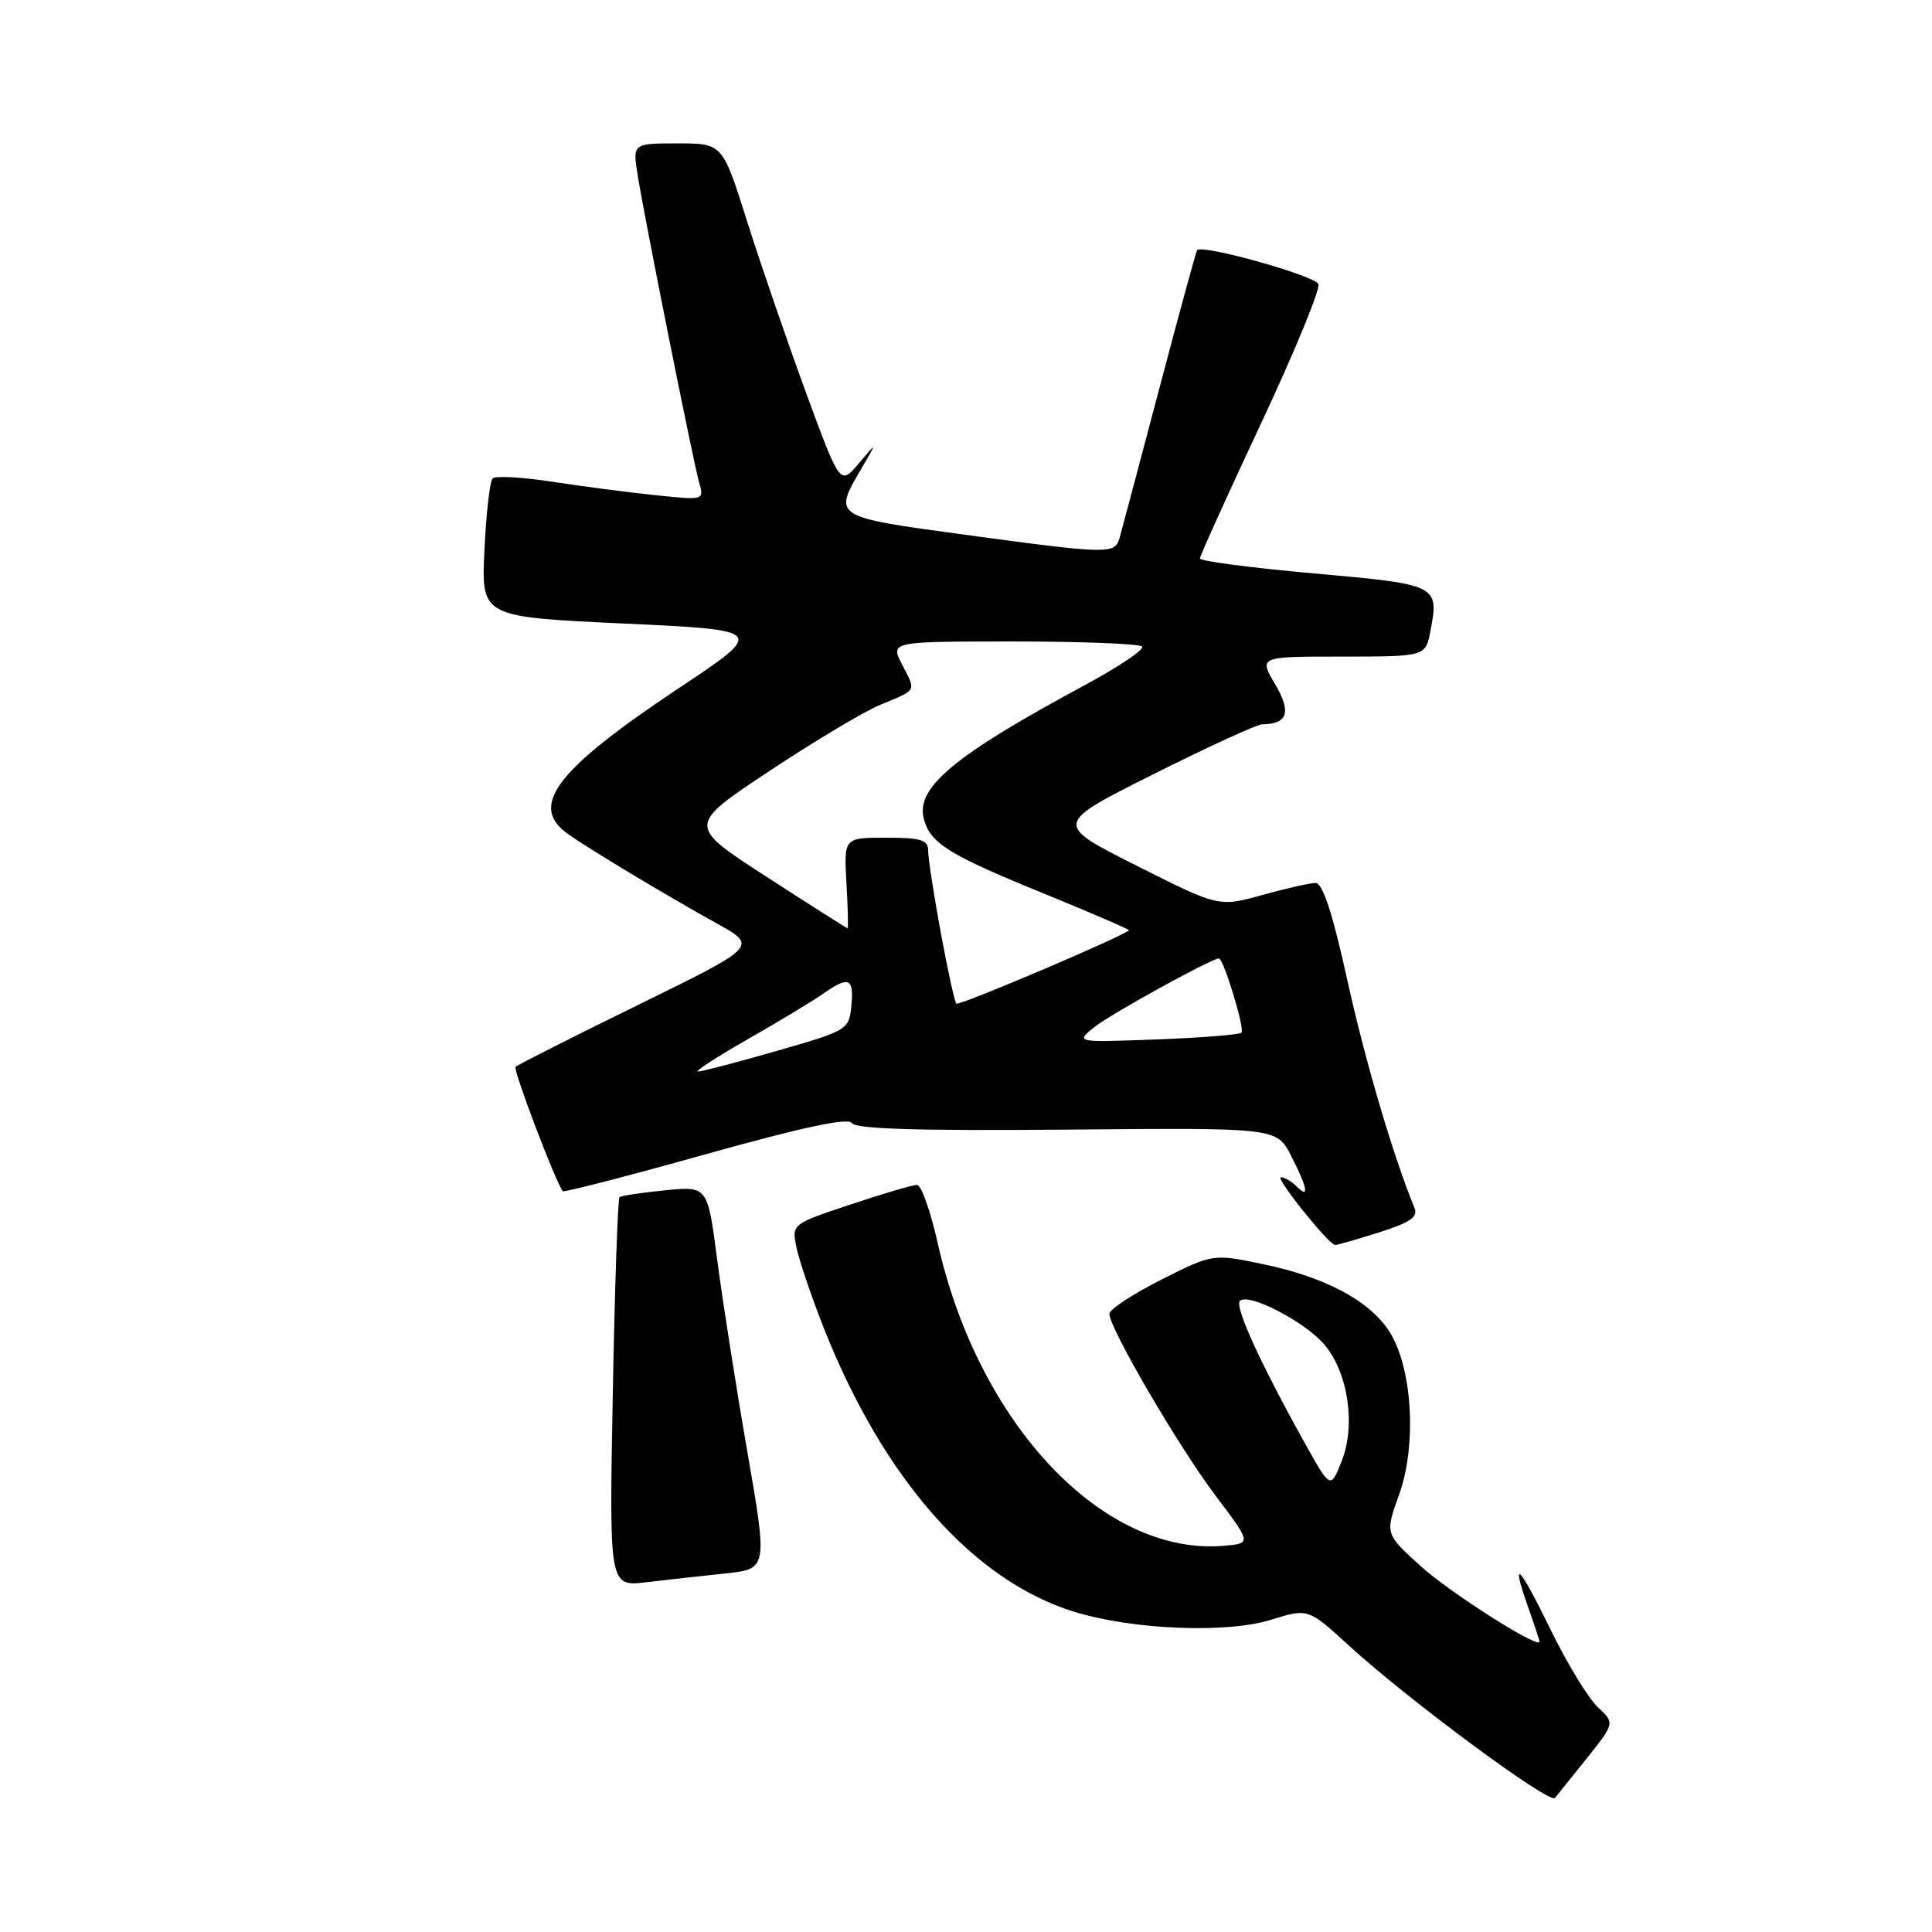<?xml version="1.0" encoding="UTF-8" standalone="no"?>
<!DOCTYPE svg PUBLIC "-//W3C//DTD SVG 1.1//EN" "http://www.w3.org/Graphics/SVG/1.1/DTD/svg11.dtd" >
<svg xmlns="http://www.w3.org/2000/svg" xmlns:xlink="http://www.w3.org/1999/xlink" version="1.1" viewBox="0 0 256 256">
 <g >
 <path fill="currentColor"
d=" M 210.32 232.91 C 213.97 228.32 213.97 228.32 211.70 226.19 C 210.45 225.01 207.67 220.45 205.52 216.05 C 201.30 207.39 200.09 206.16 202.49 212.97 C 203.32 215.32 204.00 217.38 204.00 217.53 C 204.00 218.58 192.18 211.08 188.29 207.56 C 183.52 203.24 183.52 203.24 185.39 198.04 C 187.69 191.63 187.19 181.73 184.32 176.80 C 181.85 172.57 175.89 169.29 167.43 167.52 C 160.72 166.12 160.72 166.12 153.86 169.57 C 150.09 171.47 147.00 173.51 147.00 174.09 C 147.00 175.99 156.14 191.64 161.06 198.17 C 165.83 204.50 165.83 204.50 162.23 204.82 C 146.23 206.25 129.66 188.75 124.26 164.75 C 123.30 160.49 122.07 157.00 121.51 157.00 C 120.96 157.00 116.99 158.17 112.70 159.60 C 104.89 162.20 104.89 162.20 105.55 165.35 C 105.91 167.08 107.54 171.88 109.17 176.00 C 117.08 195.99 128.97 209.45 142.35 213.57 C 150.13 215.96 162.52 216.46 168.41 214.63 C 173.33 213.10 173.33 213.10 178.76 218.07 C 186.71 225.33 205.33 239.09 206.04 238.24 C 206.38 237.83 208.30 235.44 210.32 232.91 Z  M 96.11 208.49 C 101.72 207.89 101.72 207.89 99.00 192.20 C 97.50 183.56 95.71 172.15 95.02 166.83 C 93.76 157.17 93.76 157.17 88.13 157.72 C 85.03 158.03 82.31 158.44 82.09 158.63 C 81.86 158.83 81.46 170.52 81.20 184.61 C 80.72 210.23 80.72 210.23 85.61 209.66 C 88.30 209.34 93.02 208.82 96.11 208.49 Z  M 182.70 163.31 C 186.83 162.00 187.92 161.26 187.43 160.06 C 184.60 153.18 180.84 140.42 178.50 129.75 C 176.58 121.03 175.26 117.00 174.33 117.00 C 173.58 117.00 170.39 117.72 167.23 118.60 C 161.49 120.19 161.49 120.19 150.57 114.69 C 139.65 109.19 139.65 109.19 152.81 102.60 C 160.05 98.97 166.54 95.99 167.24 95.98 C 170.63 95.94 171.15 94.36 168.96 90.66 C 166.80 87.00 166.80 87.00 177.86 87.00 C 188.91 87.00 188.91 87.00 189.56 83.51 C 190.69 77.52 190.51 77.44 174.09 75.98 C 165.79 75.24 159.00 74.35 159.00 74.00 C 159.00 73.65 162.64 65.60 167.09 56.12 C 171.53 46.64 174.96 38.33 174.70 37.65 C 174.27 36.53 159.21 32.32 158.62 33.15 C 158.48 33.34 156.22 41.60 153.61 51.50 C 150.99 61.40 148.63 70.29 148.36 71.25 C 147.73 73.46 146.97 73.45 127.83 70.85 C 110.37 68.49 110.38 68.50 114.12 62.12 C 116.24 58.50 116.24 58.50 113.78 61.42 C 111.32 64.33 111.32 64.33 106.76 51.92 C 104.26 45.09 100.75 34.89 98.97 29.25 C 95.73 19.00 95.73 19.00 89.78 19.00 C 83.82 19.00 83.82 19.00 84.50 23.25 C 85.46 29.20 91.82 60.99 92.63 63.90 C 93.31 66.29 93.31 66.29 86.90 65.62 C 83.38 65.26 77.23 64.45 73.22 63.84 C 69.22 63.22 65.65 63.02 65.28 63.39 C 64.91 63.75 64.42 68.03 64.19 72.90 C 63.77 81.74 63.77 81.74 82.63 82.62 C 101.50 83.50 101.50 83.50 89.82 91.27 C 73.63 102.05 70.03 106.80 75.25 110.50 C 78.15 112.56 87.98 118.47 94.96 122.35 C 100.42 125.38 100.42 125.38 84.59 133.14 C 75.88 137.41 68.56 141.11 68.31 141.36 C 67.95 141.72 73.61 156.61 74.57 157.84 C 74.72 158.02 83.24 155.82 93.52 152.94 C 106.39 149.34 112.42 148.06 112.89 148.82 C 113.37 149.60 121.86 149.85 141.37 149.68 C 169.18 149.42 169.18 149.42 171.09 153.17 C 173.28 157.46 173.54 158.94 171.80 157.20 C 171.14 156.54 170.21 156.00 169.73 156.00 C 168.91 156.00 176.04 164.90 176.91 164.97 C 177.14 164.99 179.74 164.24 182.70 163.31 Z  M 172.73 190.92 C 166.86 180.35 163.57 173.10 164.30 172.37 C 165.42 171.25 172.95 175.15 175.50 178.18 C 178.66 181.94 179.67 188.86 177.76 193.66 C 176.29 197.34 176.29 197.34 172.73 190.92 Z  M 99.02 137.74 C 103.14 135.39 107.61 132.69 108.97 131.74 C 112.47 129.28 113.17 129.55 112.81 133.25 C 112.51 136.44 112.33 136.55 103.00 139.23 C 97.78 140.73 93.06 141.97 92.52 141.98 C 91.99 141.99 94.91 140.08 99.02 137.74 Z  M 145.00 136.10 C 147.09 134.41 160.53 127.00 161.51 127.00 C 162.13 127.00 164.98 136.36 164.50 136.83 C 164.23 137.11 159.17 137.51 153.25 137.73 C 142.50 138.13 142.50 138.13 145.00 136.10 Z  M 124.69 123.75 C 123.75 118.66 122.98 113.71 122.99 112.75 C 123.00 111.29 122.07 111.00 117.41 111.00 C 111.82 111.00 111.82 111.00 112.16 117.00 C 112.35 120.30 112.41 123.00 112.31 123.00 C 112.20 123.00 107.38 119.94 101.59 116.19 C 91.06 109.39 91.06 109.39 101.91 102.19 C 107.88 98.23 114.51 94.27 116.63 93.39 C 121.59 91.34 121.40 91.68 119.55 88.09 C 117.95 85.00 117.95 85.00 134.31 85.00 C 143.31 85.00 150.97 85.30 151.33 85.67 C 151.70 86.03 148.29 88.33 143.75 90.78 C 126.49 100.07 121.36 104.32 122.40 108.45 C 123.22 111.73 125.64 113.24 138.51 118.48 C 144.36 120.87 149.34 123.01 149.58 123.24 C 149.92 123.59 127.89 133.00 126.74 133.00 C 126.55 133.00 125.63 128.84 124.69 123.75 Z "/>
</g>
</svg>
